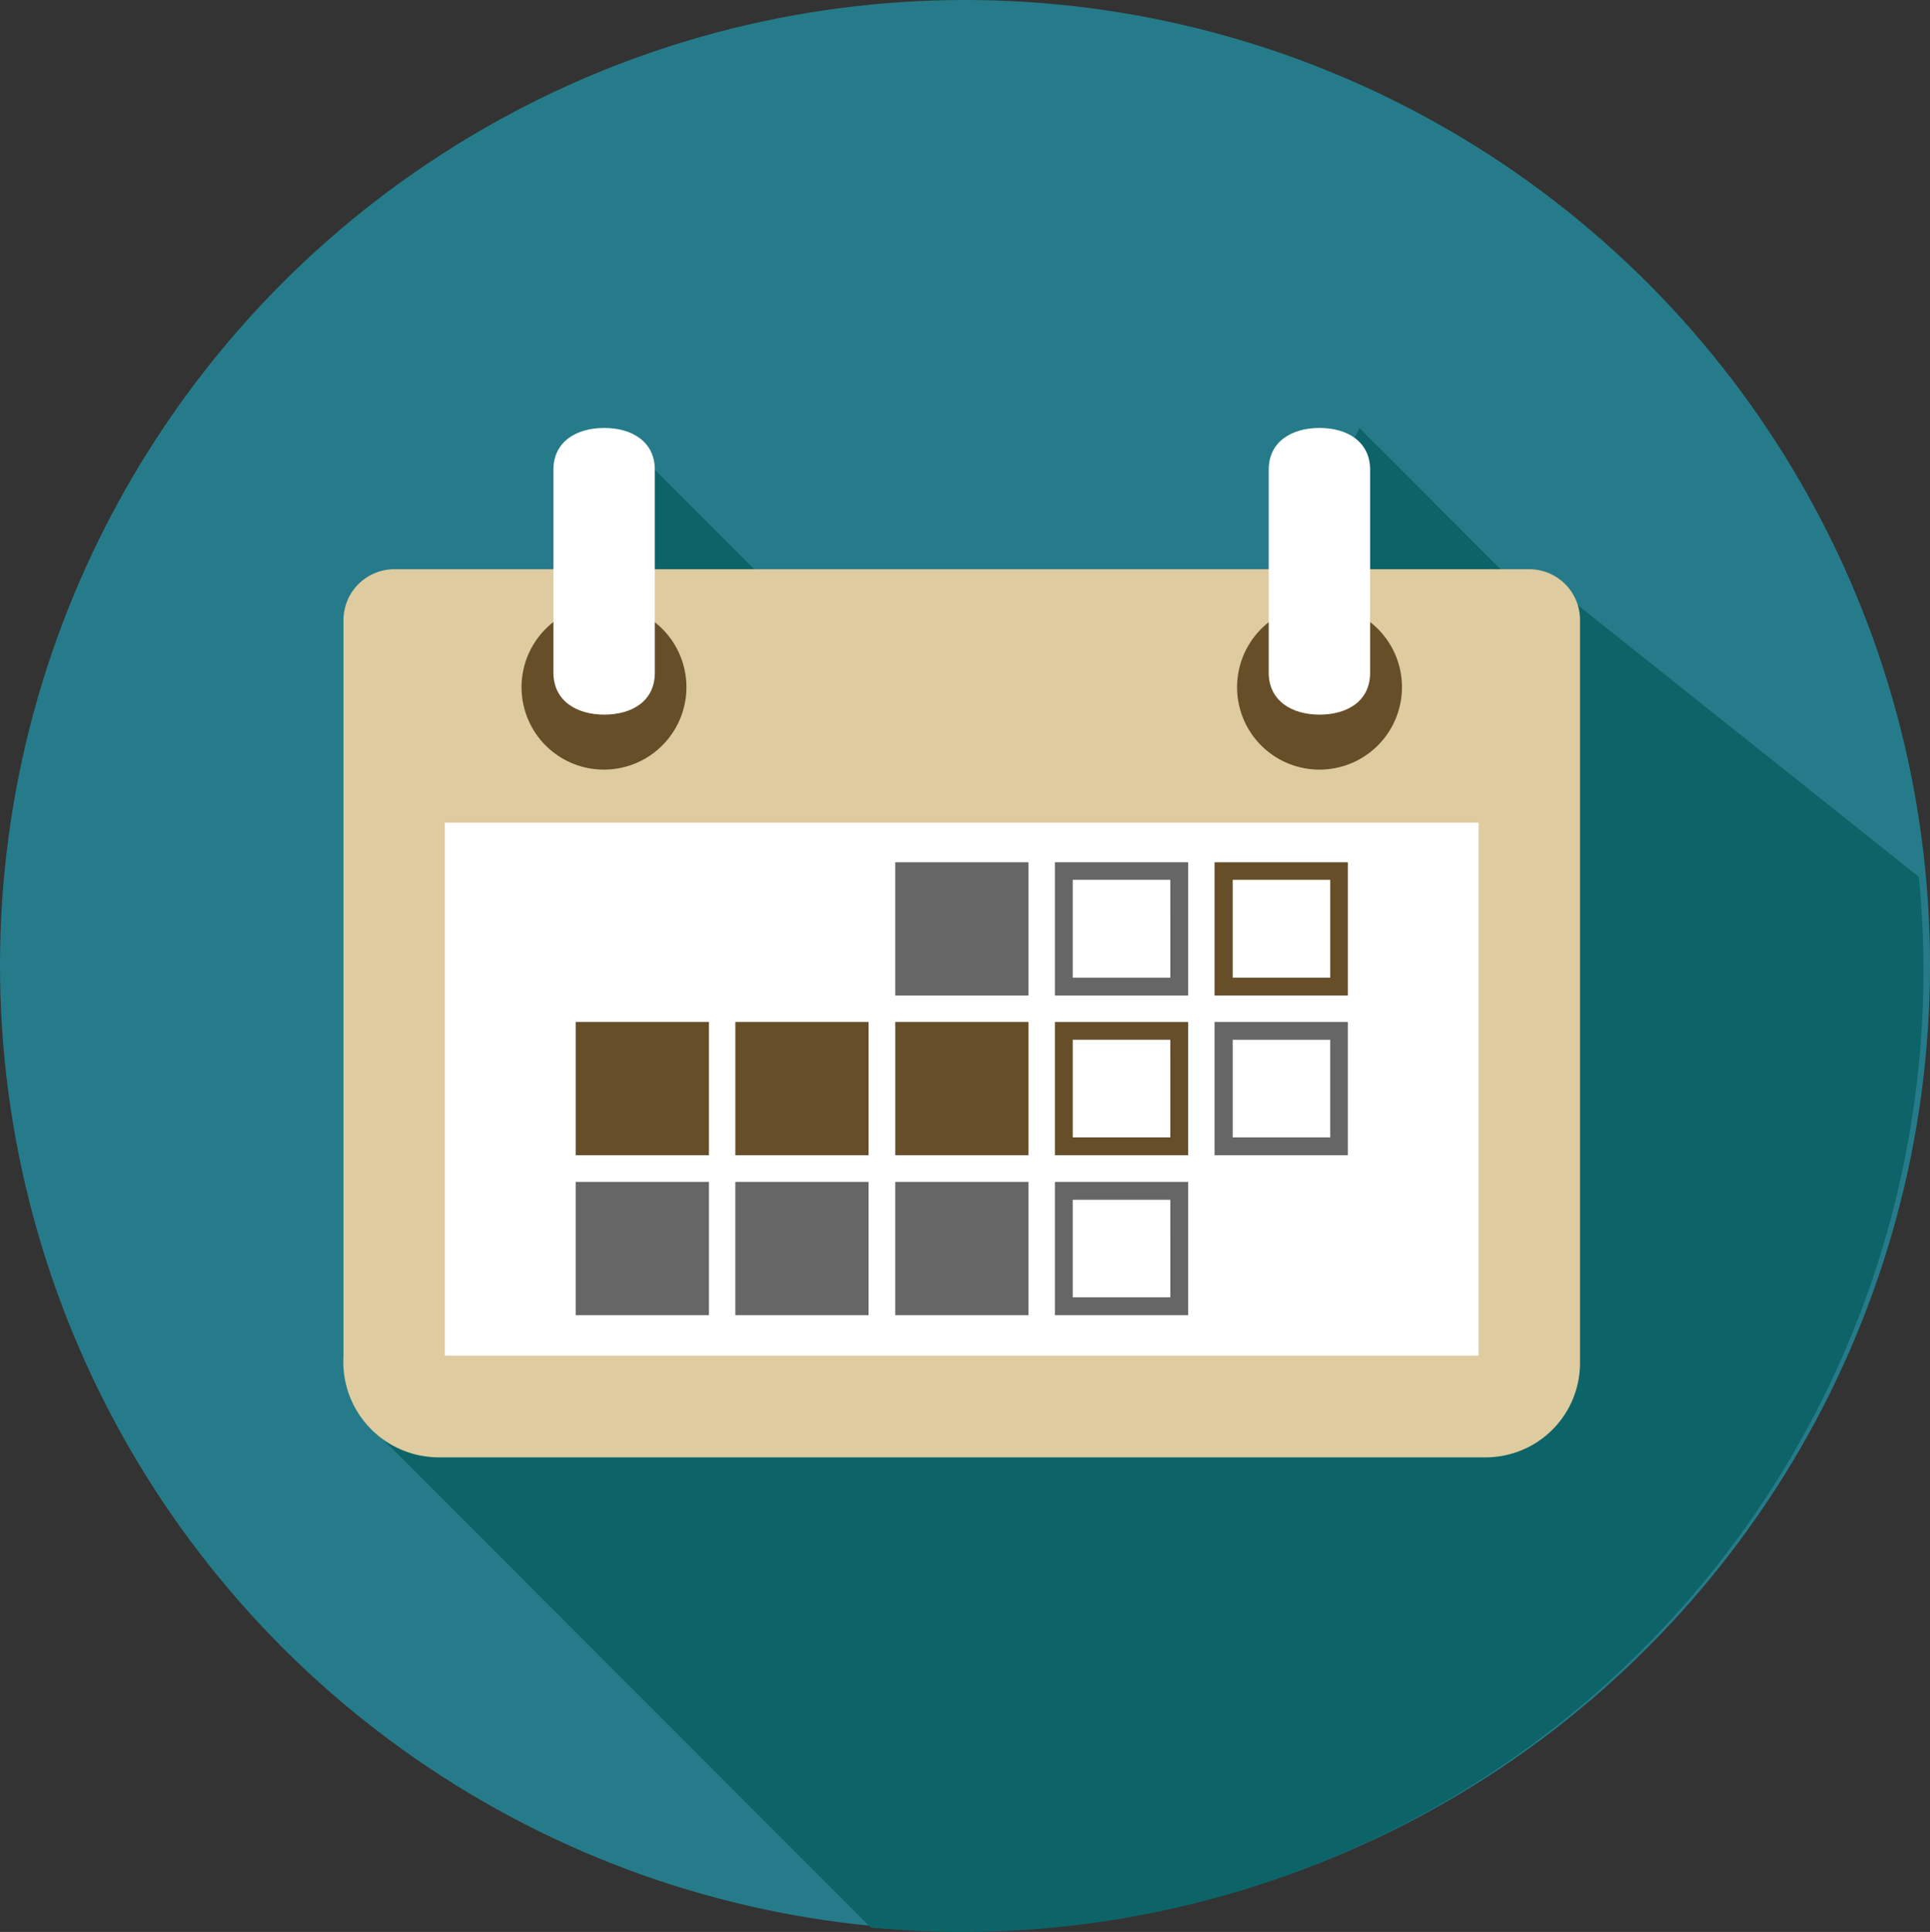 <svg xmlns="http://www.w3.org/2000/svg" width="115" height="115.09" viewBox="0 0 115 115.09">
  <rect x="0" y="0" width="115" height="115.09" fill="#333333" stroke="none"/>
  <g id="Group_671" data-name="Group 671" transform="translate(-0.086 -0.086)">
    <g id="Medicine_x5F_129_1_" transform="translate(0.086 0.563)">
      <circle id="Ellipse_475" data-name="Ellipse 475" cx="57.5" cy="57.5" r="57.5" transform="translate(0 -0.477)" fill="#267b8a"/>
      <path id="Path_1238" data-name="Path 1238" d="M105.773,47.568c0-1.867-.1-3.733-.278-5.551L85.143,25.808l-2.751-.295L72.159,15.28l-7.3,15.44-23.528-1.8-11.15-11.15L13.87,75.419l29.177,29.193c1.785.164,3.586.262,5.42.262A57.306,57.306,0,0,0,105.773,47.568Z" transform="translate(8.84 9.738)" fill="#0d6468"/>
      <g id="Group_672" data-name="Group 672" transform="translate(20.467 25.018)">
        <rect id="Rectangle_132" data-name="Rectangle 132" width="68.604" height="39.885" transform="translate(2.243 19.173)" fill="#fff"/>
        <path id="Path_1239" data-name="Path 1239" d="M83.15,20.42H15.529A3.033,3.033,0,0,0,12.5,23.449V67.3a5.689,5.689,0,0,0,5.665,6.025H80.514a5.622,5.622,0,0,0,5.665-5.665V23.449A3.022,3.022,0,0,0,83.15,20.42ZM80.138,67.264h-61.6V35.516h61.6V67.264Z" transform="translate(-12.5 -12.004)" fill="#decba0"/>
        <rect id="Rectangle_133" data-name="Rectangle 133" width="7.941" height="7.941" transform="translate(32.877 25.87)" fill="#666"/>
        <path id="Path_1240" data-name="Path 1240" d="M46.331,31.08H38.39v7.941h7.941Zm-1.064,6.877H39.454V32.128h5.812Z" transform="translate(4 -5.21)" fill="#666"/>
        <path id="Path_1241" data-name="Path 1241" d="M52.141,31.08H44.2v7.941h7.941Zm-1.048,6.877H45.281V32.128h5.812Z" transform="translate(7.703 -5.21)" fill="#664e29"/>
        <rect id="Rectangle_134" data-name="Rectangle 134" width="7.941" height="7.941" transform="translate(13.835 35.383)" fill="#664e29"/>
        <rect id="Rectangle_135" data-name="Rectangle 135" width="7.941" height="7.941" transform="translate(23.348 35.383)" fill="#664e29"/>
        <rect id="Rectangle_136" data-name="Rectangle 136" width="7.941" height="7.941" transform="translate(32.877 35.383)" fill="#664e29"/>
        <path id="Path_1242" data-name="Path 1242" d="M46.331,36.89H38.39v7.941h7.941Zm-1.064,6.877H39.454V37.954h5.812Z" transform="translate(4 -1.507)" fill="#664e29"/>
        <path id="Path_1243" data-name="Path 1243" d="M52.141,36.89H44.2v7.941h7.941Zm-1.048,6.877H45.281V37.954h5.812Z" transform="translate(7.703 -1.507)" fill="#666"/>
        <rect id="Rectangle_137" data-name="Rectangle 137" width="7.941" height="7.941" transform="translate(13.835 44.912)" fill="#666"/>
        <rect id="Rectangle_138" data-name="Rectangle 138" width="7.941" height="7.941" transform="translate(23.348 44.912)" fill="#666"/>
        <rect id="Rectangle_139" data-name="Rectangle 139" width="7.941" height="7.941" transform="translate(32.877 44.912)" fill="#666"/>
        <path id="Path_1244" data-name="Path 1244" d="M46.331,42.71H38.39v7.941h7.941Zm-1.064,6.877H39.454V43.774h5.812Z" transform="translate(4 2.202)" fill="#666"/>
        <path id="Path_1245" data-name="Path 1245" d="M18.98,26.622a4.912,4.912,0,1,1,4.912,4.912A4.905,4.905,0,0,1,18.98,26.622Z" transform="translate(-8.37 -11.182)" fill="#664e29"/>
        <path id="Path_1246" data-name="Path 1246" d="M23.169,32.357c1.67,0,3.013-.819,3.013-2.489v-12.1c0-1.67-1.359-2.489-3.013-2.489-1.67,0-3.029.819-3.029,2.489V29.852C20.14,31.522,21.5,32.357,23.169,32.357Z" transform="translate(-7.631 -15.28)" fill="#fff"/>
        <path id="Path_1247" data-name="Path 1247" d="M45.02,26.622a4.912,4.912,0,1,1,4.912,4.912A4.905,4.905,0,0,1,45.02,26.622Z" transform="translate(8.226 -11.182)" fill="#664e29"/>
        <path id="Path_1248" data-name="Path 1248" d="M49.2,32.357c1.67,0,3.013-.819,3.013-2.489v-12.1c0-1.67-1.359-2.489-3.013-2.489-1.67,0-3.029.819-3.029,2.489V29.852C46.17,31.522,47.529,32.357,49.2,32.357Z" transform="translate(8.959 -15.28)" fill="#fff"/>
      </g>
    </g>
  </g>
</svg>
